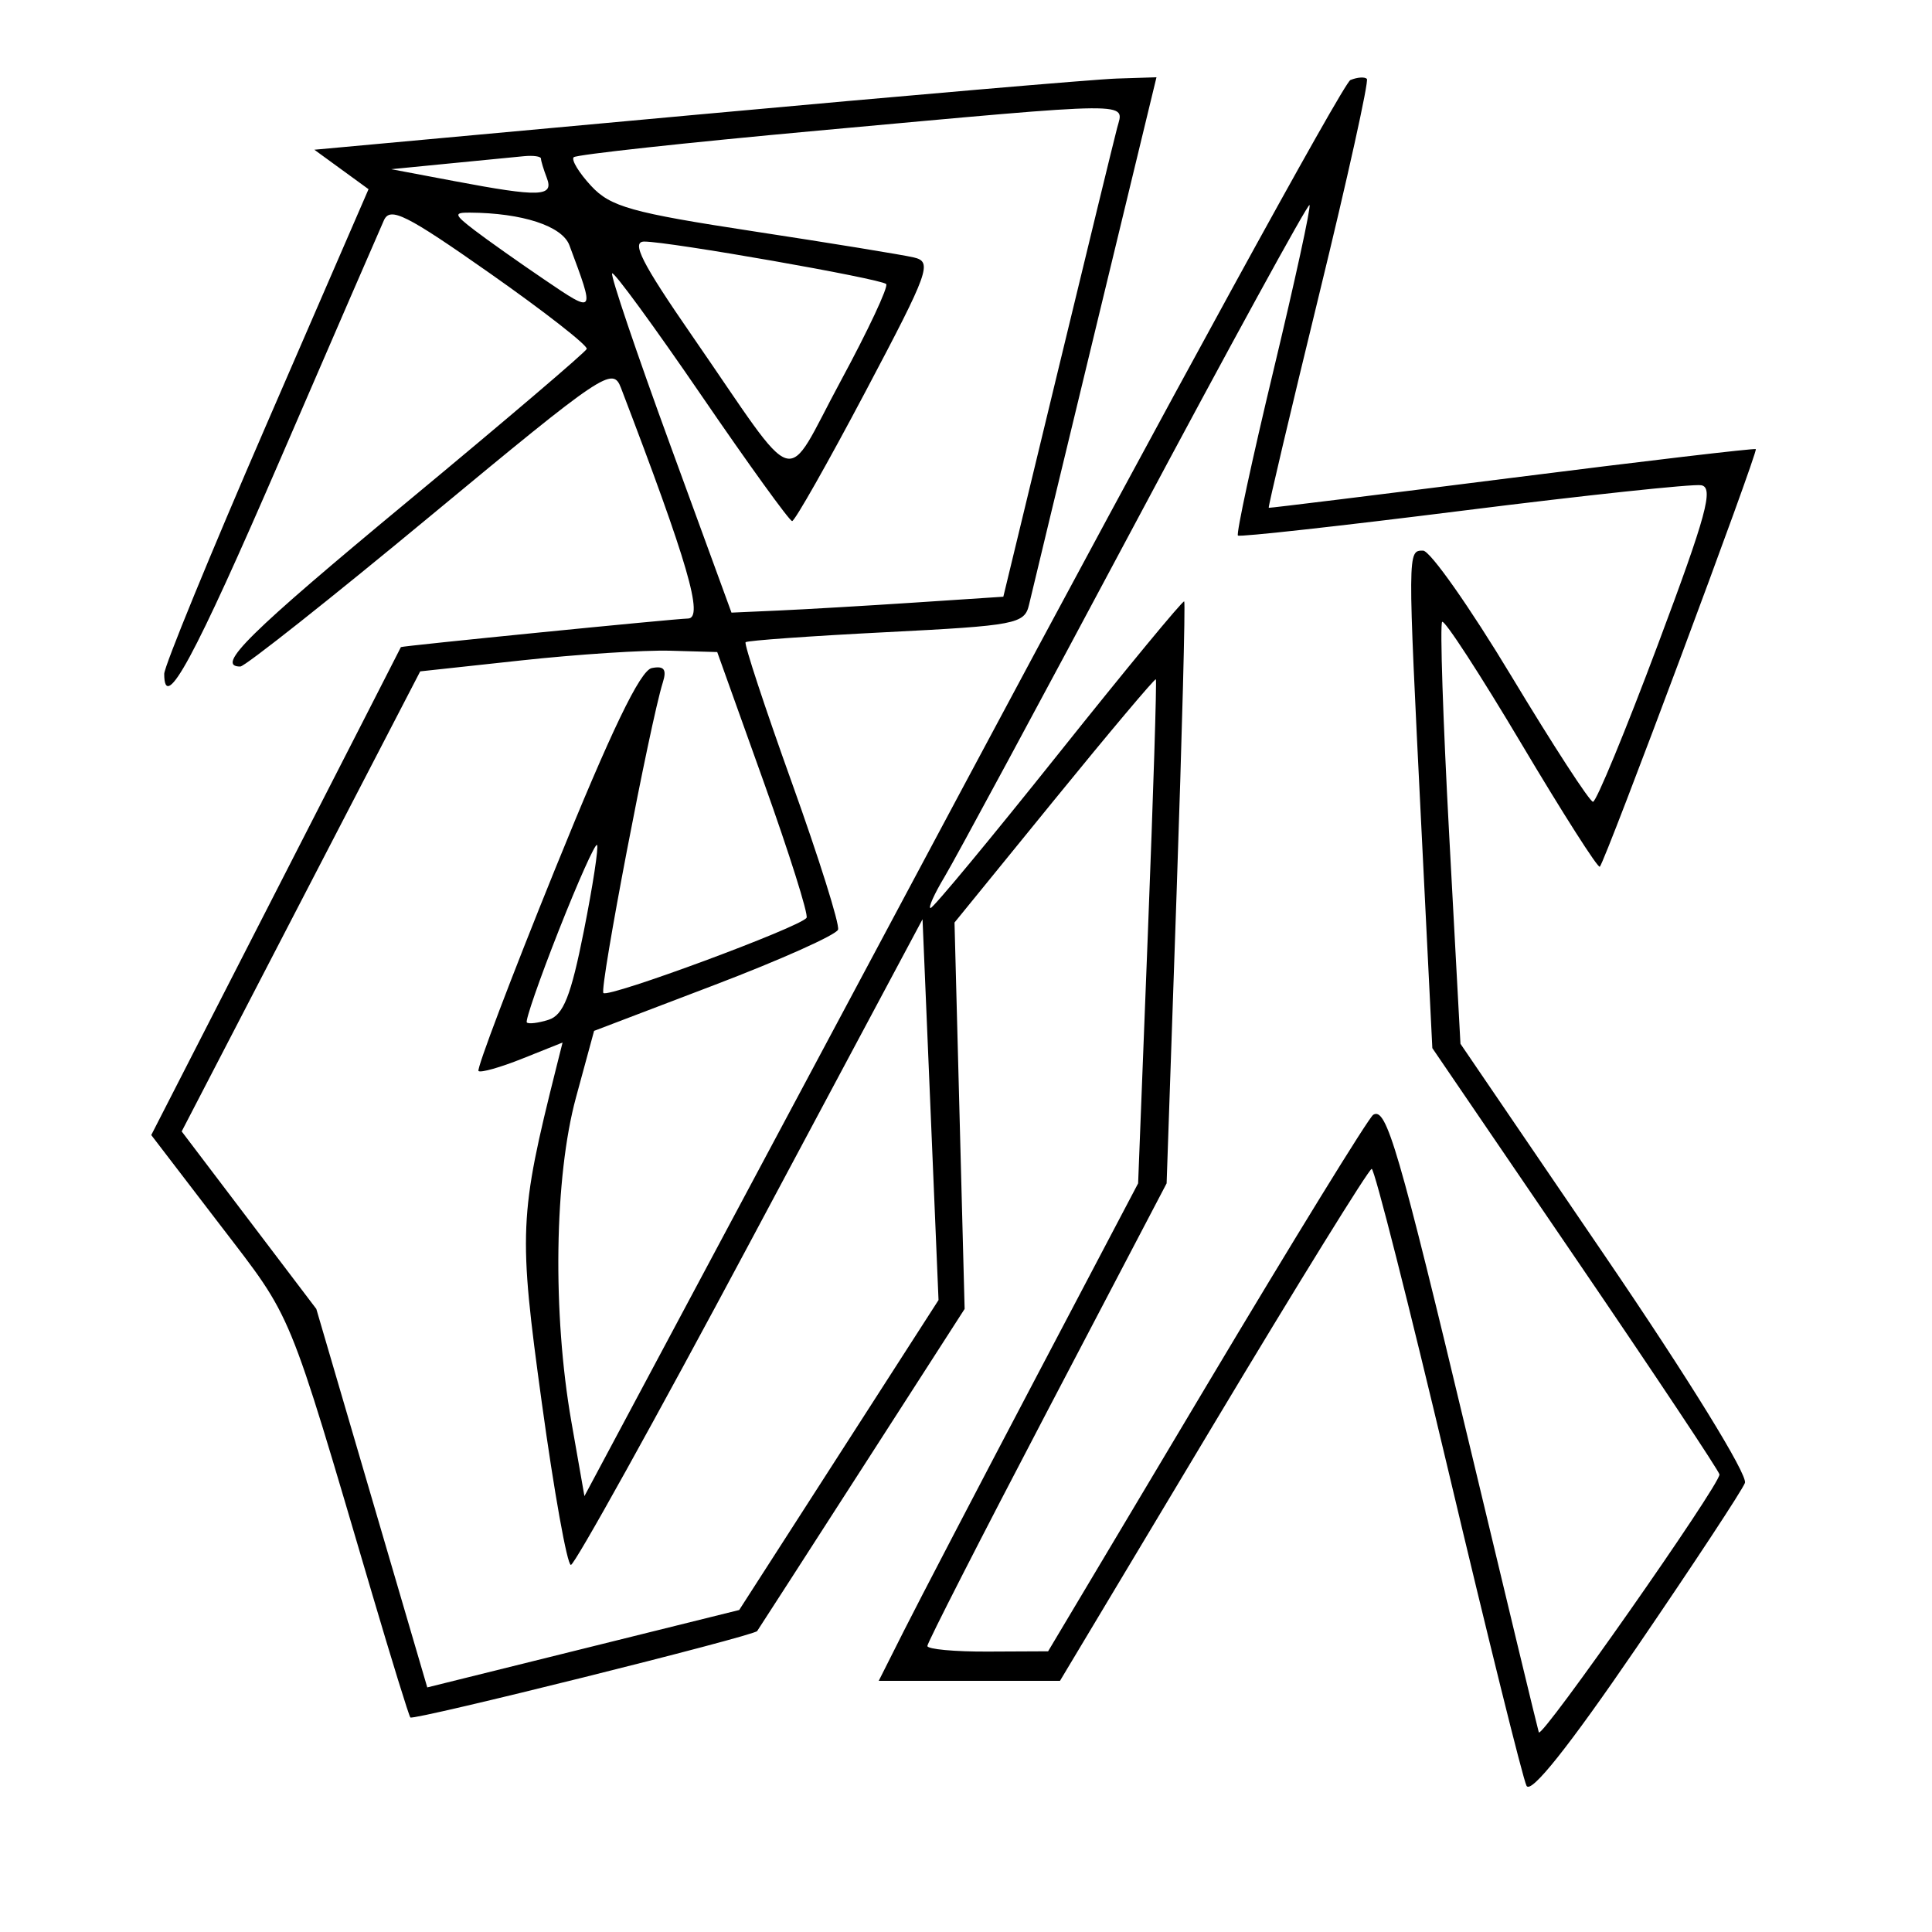 <svg xmlns="http://www.w3.org/2000/svg" width="200" height="200" viewBox="0 0 200 200" version="1.1">
	<path d="M 72.020 11.882 L 32.541 15.500 35.346 17.543 L 38.151 19.585 27.575 43.968 C 21.759 57.379, 17 68.984, 17 69.759 C 17 73.903, 20.073 68.219, 29.041 47.483 C 34.508 34.842, 39.323 23.739, 39.741 22.809 C 40.386 21.372, 42.032 22.195, 50.739 28.309 C 56.370 32.264, 60.870 35.779, 60.739 36.121 C 60.607 36.462, 52.288 43.549, 42.250 51.869 C 25.724 65.568, 22.243 69, 24.874 69 C 25.354 69, 34.216 61.982, 44.567 53.405 C 62.542 38.509, 63.426 37.915, 64.283 40.155 C 71.225 58.301, 72.881 64.001, 71.220 64.030 C 69.845 64.053, 41.500 66.876, 41.500 66.989 C 41.500 67.006, 35.686 78.378, 28.579 92.260 L 15.658 117.500 22.786 126.807 C 30.400 136.750, 29.662 134.957, 38.525 165 C 40.553 171.875, 42.333 177.631, 42.481 177.792 C 42.798 178.135, 78.024 169.358, 78.382 168.847 C 78.516 168.656, 83.403 161.075, 89.242 152 L 99.858 135.500 99.334 115.500 L 98.811 95.500 109.136 82.814 C 114.816 75.837, 119.548 70.215, 119.653 70.320 C 119.759 70.425, 119.389 82.209, 118.831 96.506 L 117.818 122.500 107.034 143 C 101.104 154.275, 95.062 165.863, 93.609 168.750 L 90.966 174 100.347 174 L 109.729 174 125.603 147.500 C 134.335 132.925, 141.713 121, 141.999 121 C 142.286 121, 145.855 135.063, 149.931 152.250 C 154.006 169.438, 157.648 184.113, 158.024 184.863 C 158.471 185.757, 162.384 180.845, 169.397 170.582 C 175.276 161.977, 180.333 154.297, 180.633 153.514 C 180.948 152.693, 174.828 142.764, 166.183 130.071 L 151.186 108.052 150.019 86.433 C 149.378 74.543, 149.050 64.616, 149.292 64.375 C 149.534 64.133, 153.227 69.814, 157.500 77 C 161.773 84.186, 165.423 89.910, 165.612 89.722 C 166.183 89.150, 182.040 46.702, 181.760 46.493 C 181.617 46.387, 170.250 47.725, 156.500 49.467 C 142.750 51.210, 131.428 52.605, 131.340 52.568 C 131.252 52.530, 133.594 42.617, 136.544 30.537 C 139.494 18.457, 141.723 8.389, 141.497 8.163 C 141.271 7.938, 140.504 7.993, 139.793 8.286 C 139.082 8.579, 120.950 41.682, 99.500 81.848 L 60.500 154.878 59.151 147.189 C 57.181 135.962, 57.381 121.866, 59.626 113.608 L 61.500 106.716 73.965 101.964 C 80.820 99.351, 86.576 96.773, 86.755 96.235 C 86.934 95.697, 84.783 88.854, 81.975 81.027 C 79.167 73.201, 77.011 66.656, 77.185 66.482 C 77.359 66.308, 83.920 65.840, 91.767 65.442 C 105.161 64.762, 106.063 64.589, 106.523 62.609 C 106.792 61.449, 109.871 48.688, 113.365 34.250 L 119.718 8 115.609 8.132 C 113.349 8.204, 93.734 9.892, 72.020 11.882 M 84.691 13.521 C 71.046 14.766, 59.661 16.006, 59.390 16.277 C 59.119 16.548, 59.933 17.886, 61.199 19.251 C 63.199 21.408, 65.394 22.021, 78 23.945 C 85.975 25.162, 93.441 26.378, 94.591 26.648 C 96.544 27.105, 96.211 28.028, 89.591 40.546 C 85.691 47.921, 82.275 53.949, 82 53.941 C 81.725 53.934, 77.499 48.082, 72.610 40.937 C 67.720 33.793, 63.561 28.105, 63.368 28.298 C 63.175 28.491, 65.876 36.473, 69.370 46.034 L 75.723 63.419 80.612 63.201 C 83.300 63.082, 89.632 62.711, 94.682 62.378 L 103.864 61.772 109.458 38.636 C 112.535 25.911, 115.318 14.488, 115.643 13.250 C 116.365 10.496, 118.013 10.482, 84.691 13.521 M 46.500 16.925 L 40.500 17.515 47.082 18.757 C 55.901 20.422, 57.356 20.371, 56.607 18.418 C 56.273 17.548, 56 16.648, 56 16.418 C 56 16.188, 55.212 16.076, 54.250 16.168 C 53.288 16.261, 49.800 16.601, 46.500 16.925 M 117.499 54.210 C 107.734 72.519, 98.865 88.962, 97.791 90.750 C 96.716 92.537, 96.060 94, 96.333 94 C 96.606 94, 102.570 86.803, 109.588 78.007 C 116.605 69.210, 122.455 62.123, 122.588 62.257 C 122.721 62.390, 122.366 76, 121.799 92.500 L 120.768 122.500 108.384 146.141 C 101.573 159.143, 96 170.056, 96 170.391 C 96 170.726, 98.813 170.987, 102.250 170.971 L 108.500 170.942 124.904 143.435 C 133.927 128.306, 141.690 115.691, 142.156 115.403 C 143.521 114.560, 144.782 118.883, 152.105 149.500 C 155.919 165.450, 159.156 178.874, 159.297 179.331 C 159.540 180.116, 178 153.769, 178 152.638 C 178 152.346, 171.312 142.296, 163.137 130.304 L 148.275 108.500 147.132 85.500 C 145.708 56.866, 145.707 57, 147.316 57 C 148.040 57, 152.156 62.850, 156.462 70 C 160.768 77.150, 164.568 83, 164.907 83 C 165.246 83, 168.265 75.688, 171.616 66.750 C 176.662 53.294, 177.434 50.454, 176.105 50.231 C 175.222 50.083, 164.150 51.263, 151.500 52.853 C 138.850 54.444, 128.343 55.608, 128.150 55.440 C 127.958 55.271, 129.615 47.574, 131.833 38.333 C 134.051 29.093, 135.728 21.395, 135.560 21.226 C 135.391 21.058, 127.264 35.900, 117.499 54.210 M 49.115 23.826 C 50.427 24.830, 53.685 27.134, 56.356 28.946 C 61.627 32.524, 61.616 32.539, 58.946 25.394 C 58.199 23.394, 54.073 22.043, 48.615 22.011 C 46.954 22.001, 47.013 22.216, 49.115 23.826 M 71.640 34.750 C 82.986 51.168, 81.018 50.564, 87.019 39.465 C 89.872 34.189, 91.994 29.661, 91.736 29.403 C 91.185 28.852, 69.341 25.016, 66.701 25.007 C 65.309 25.001, 66.426 27.205, 71.640 34.750 M 54 68.362 L 43.500 69.500 31.154 93.312 L 18.808 117.124 25.777 126.312 L 32.745 135.500 38.488 155.091 L 44.231 174.681 60.376 170.674 L 76.521 166.667 86.839 150.624 L 97.156 134.582 96.328 114.872 L 95.500 95.162 77.651 128.581 C 67.834 146.961, 59.485 162, 59.099 162 C 58.712 162, 57.356 154.437, 56.085 145.193 C 53.662 127.574, 53.737 125.849, 57.582 110.530 L 58.237 107.922 54.077 109.586 C 51.789 110.501, 49.745 111.078, 49.534 110.868 C 49.324 110.657, 52.887 101.263, 57.452 89.992 C 63.251 75.676, 66.272 69.397, 67.473 69.158 C 68.747 68.905, 69.043 69.294, 68.612 70.658 C 67.303 74.808, 62.031 102.365, 62.464 102.797 C 62.993 103.327, 82.913 95.949, 83.495 95.008 C 83.703 94.672, 81.707 88.345, 79.060 80.948 L 74.247 67.500 69.373 67.362 C 66.693 67.286, 59.775 67.736, 54 68.362 M 57.843 96.316 C 55.850 101.367, 54.362 105.654, 54.535 105.841 C 54.708 106.029, 55.724 105.905, 56.793 105.566 C 58.319 105.081, 59.102 103.108, 60.439 96.378 C 61.375 91.664, 61.989 87.655, 61.803 87.469 C 61.617 87.284, 59.835 91.264, 57.843 96.316" stroke="none" fill="black" fill-rule="evenodd"/>
</svg>